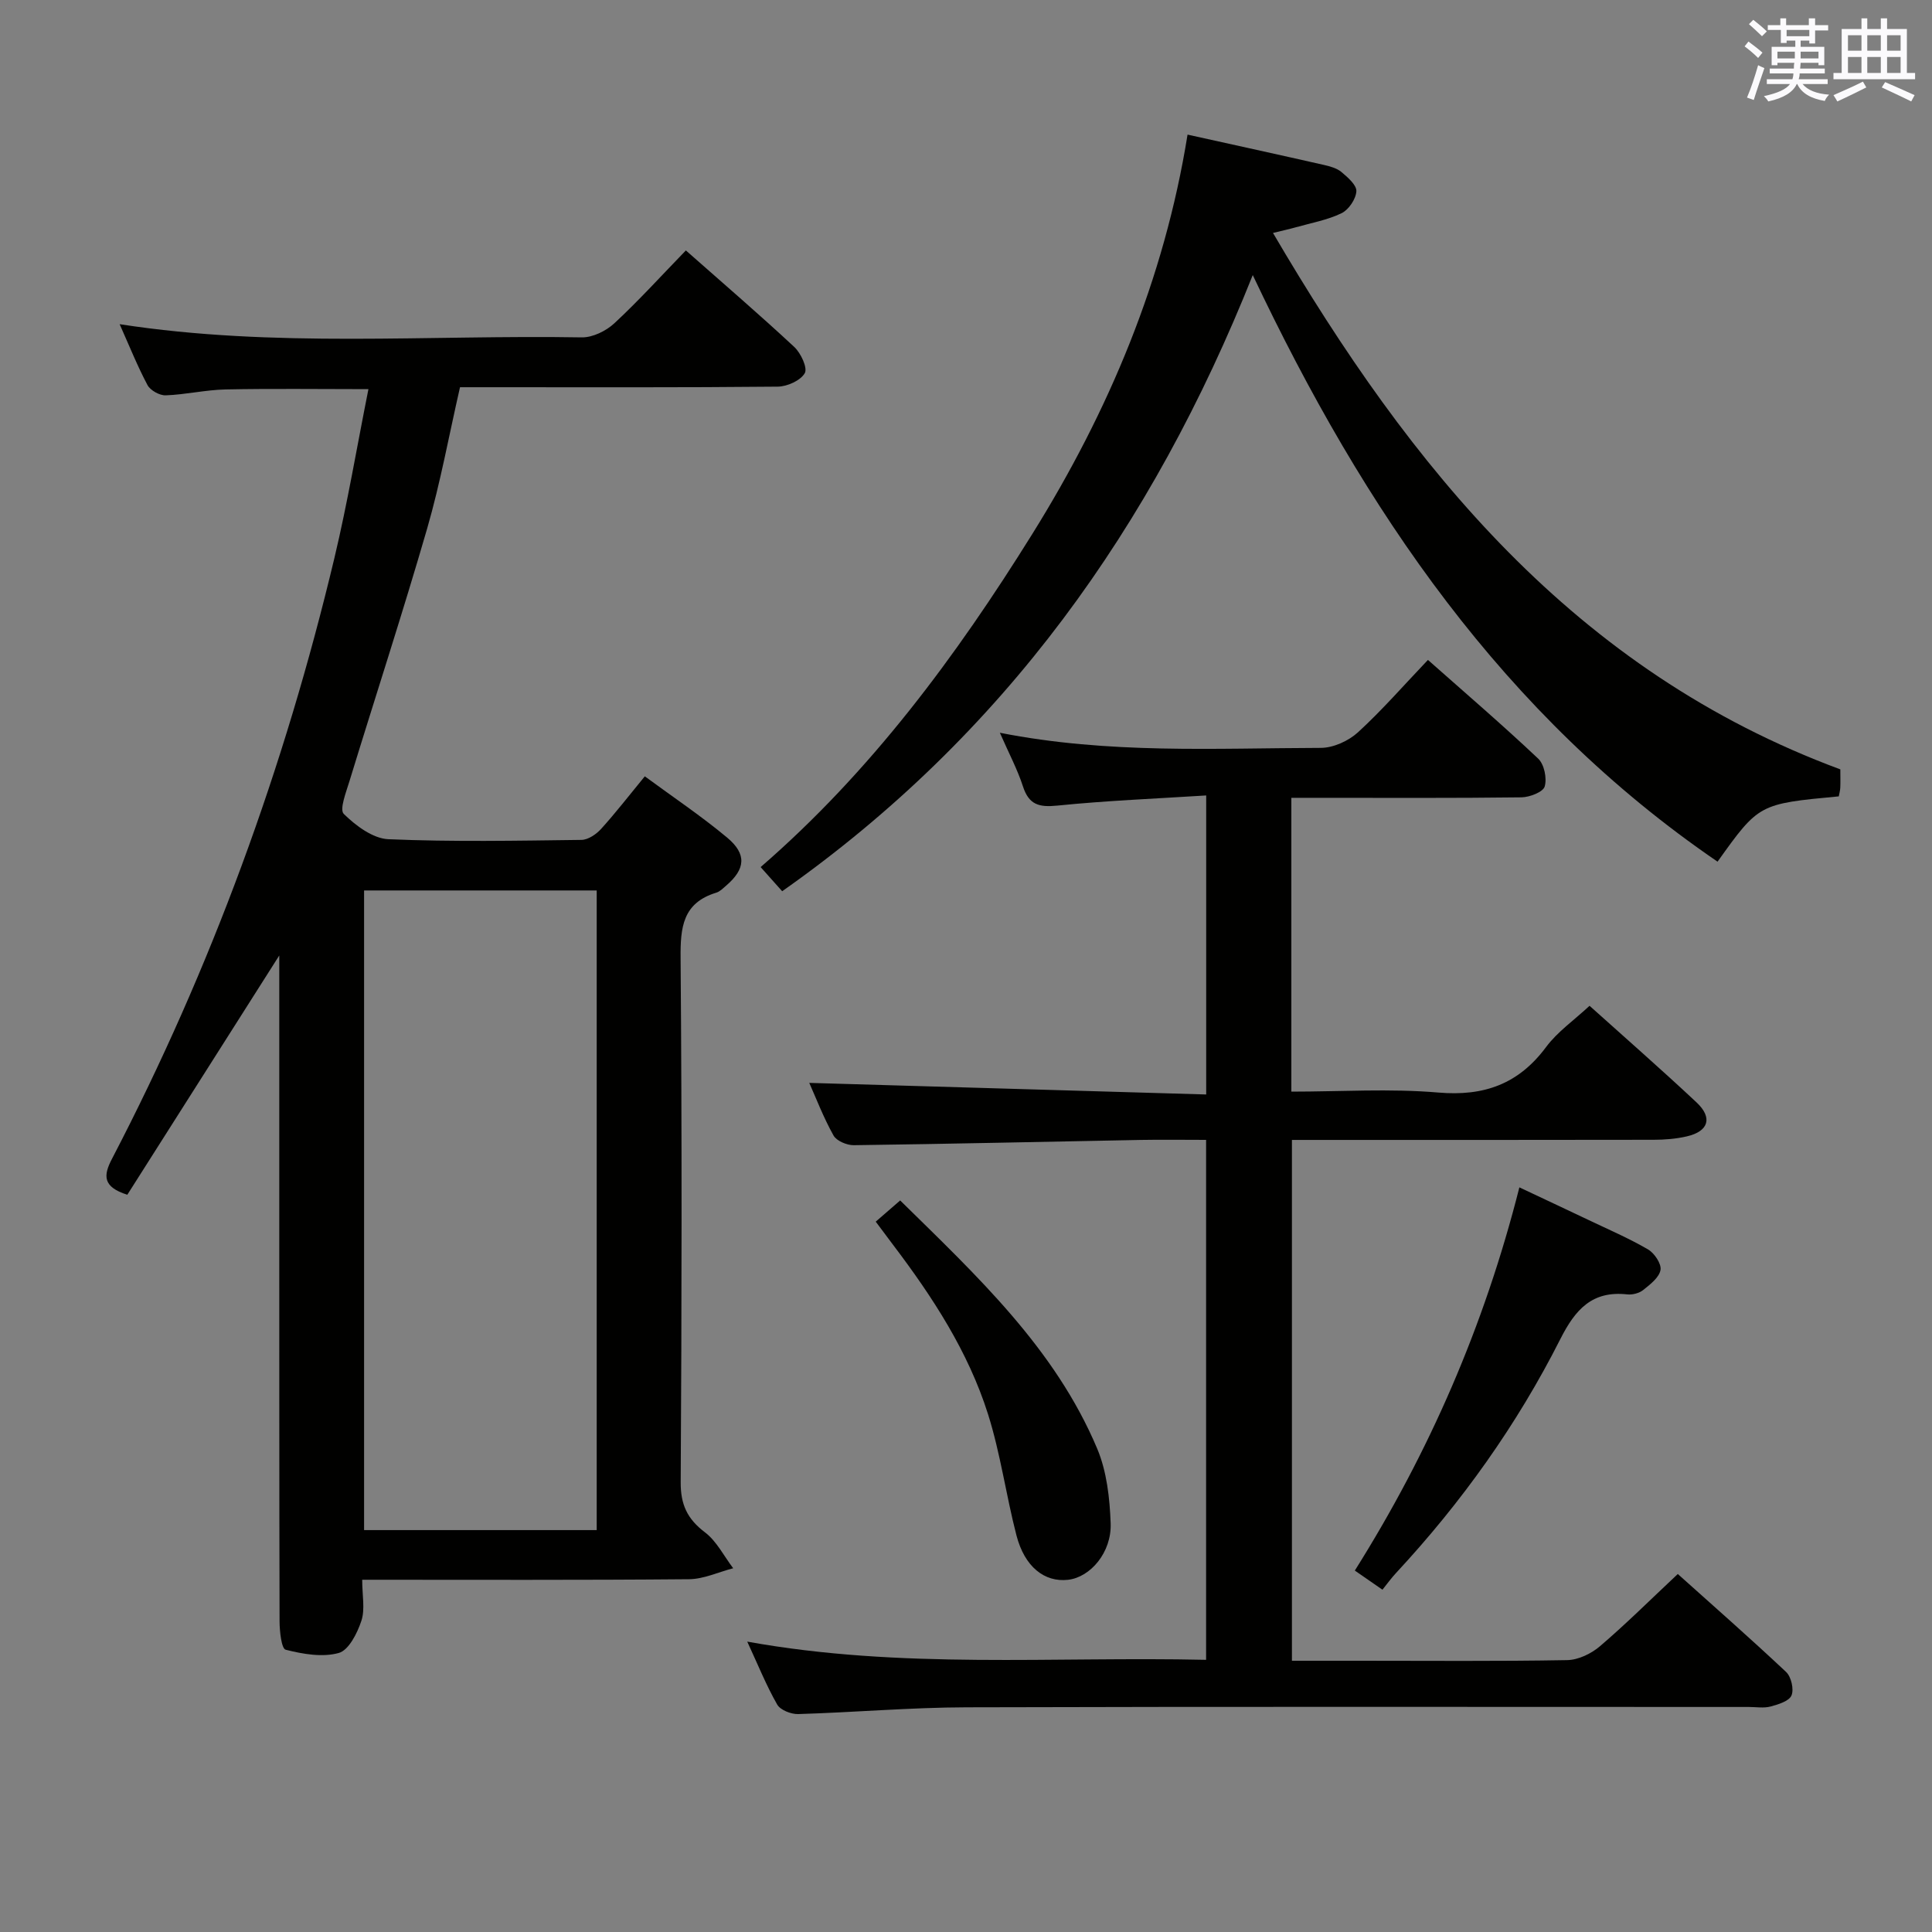 <svg enable-background="new 0 0 400 400" viewBox="0 0 400 400" xmlns="http://www.w3.org/2000/svg"><rect x="0" y="0" width="400" height="400" fill="#808080" stroke="none"/><g fill="#010100"><path d="m74.99 327.07c0 3.27.62 6.12-.17 8.5-.84 2.55-2.61 6.08-4.68 6.66-3.39.94-7.44.23-10.99-.67-.88-.22-1.26-3.81-1.27-5.86-.08-30.66-.05-61.32-.06-91.99 0-13.33 0-26.66 0-39.99 0-1.59 0-3.17 0-5.9-10.98 17.29-21.26 33.48-31.46 49.54-5.14-1.63-4.98-3.98-3.18-7.43 20.59-39.53 35.73-81.1 46.06-124.42 2.72-11.42 4.66-23.03 7.04-34.94-10.4 0-20-.14-29.6.06-4.13.09-8.24 1.07-12.37 1.22-1.26.05-3.18-1.02-3.77-2.12-2.09-3.93-3.75-8.09-5.77-12.61 32.1 4.96 63.93 2.18 95.67 2.73 2.27.04 5.05-1.33 6.77-2.93 5.1-4.74 9.79-9.92 14.79-15.07 7.83 6.92 15.27 13.3 22.44 19.98 1.37 1.27 2.8 4.35 2.18 5.43-.88 1.53-3.63 2.77-5.6 2.79-19.99.2-39.99.12-59.99.12-1.81 0-3.63 0-5.79 0-2.28 9.95-4.05 19.74-6.8 29.25-5.07 17.52-10.75 34.87-16.09 52.32-.69 2.27-2.11 5.86-1.17 6.78 2.48 2.43 6.02 5.09 9.23 5.23 13.31.57 26.65.31 39.98.14 1.37-.02 3.04-1.15 4.04-2.25 3.01-3.32 5.76-6.88 9.07-10.91 5.74 4.23 11.63 8.17 17.04 12.68 4.13 3.44 3.79 6.54-.22 9.97-.63.54-1.27 1.21-2.03 1.44-6.94 2.12-7.44 7.17-7.38 13.54.29 36.16.24 72.32.02 108.48-.03 4.69 1.37 7.64 5.02 10.41 2.43 1.84 3.93 4.92 5.85 7.44-3.06.79-6.11 2.25-9.17 2.27-22.29.2-44.59.11-67.64.11zm48.55-10.28c0-44.46 0-88.45 0-132.43-16.3 0-32.21 0-48.16 0v132.43z"/><path d="m295.64 136.63c7.77 6.88 15.46 13.48 22.82 20.43 1.26 1.19 1.85 4.08 1.35 5.78-.34 1.15-3.11 2.21-4.8 2.24-13.99.18-27.99.1-41.99.1-1.79 0-3.58 0-5.66 0v60.83c10.23 0 20.39-.67 30.43.19 9.49.81 16.62-1.77 22.31-9.42 2.34-3.15 5.74-5.51 9-8.54 7.13 6.41 14.75 13.07 22.14 19.99 3.4 3.18 2.51 6-1.98 7.04-2.24.52-4.6.71-6.91.71-24.82.05-49.65.03-74.87.03v107.83h13.99c14.33 0 28.66.13 42.99-.13 2.31-.04 4.99-1.33 6.8-2.88 5.43-4.64 10.51-9.7 16.11-14.95 7.2 6.46 14.93 13.24 22.42 20.28 1.06 1 1.66 3.59 1.12 4.86-.5 1.19-2.75 1.87-4.35 2.3-1.4.37-2.98.09-4.48.09-53.99 0-107.98-.09-161.96.07-11.62.03-23.24 1.05-34.87 1.4-1.47.04-3.69-.83-4.34-1.97-2.26-3.96-3.98-8.23-6.2-13.03 31.89 5.76 63.33 3.05 95 3.77 0-36.08 0-71.62 0-107.65-4.61 0-9.07-.07-13.52.01-19.8.37-39.61.83-59.41 1.09-1.44.02-3.58-.88-4.21-2.01-2.09-3.74-3.63-7.78-5.02-10.89 27.2.8 54.52 1.6 82.18 2.4 0-21 0-40.9 0-61.91-10.4.66-20.64 1.07-30.82 2.1-3.77.38-5.87-.15-7.11-3.95-1.15-3.55-2.93-6.89-4.79-11.13 22.57 4.45 44.55 3.18 66.46 3.13 2.6-.01 5.73-1.44 7.68-3.22 5-4.58 9.49-9.75 14.49-14.99z"/><path d="m381.02 159.29c0 1.47.04 2.63-.01 3.78-.03.63-.21 1.25-.31 1.81-16.54 1.55-16.54 1.55-25.1 13.52-44.25-30.25-73.15-72.68-96.23-121.45-20.81 52.2-51.58 95.31-97.43 127.57-1.39-1.56-2.81-3.15-4.46-5 22.83-19.77 40.48-43.64 56.25-68.97 15.84-25.43 27.32-52.68 32.14-82.68 9.8 2.17 19.01 4.18 28.2 6.27 1.28.29 2.7.67 3.67 1.48 1.3 1.1 3.16 2.7 3.08 3.98-.1 1.62-1.58 3.82-3.06 4.54-2.93 1.42-6.27 2.01-9.44 2.91-1.39.39-2.8.7-4.76 1.18 28.52 48.67 62.46 90.67 117.46 111.06z"/><path d="m286.22 329.13c-2.13-1.47-3.72-2.58-5.72-3.96 15.43-24.53 26.82-50.69 34.07-79.34 4.99 2.35 9.58 4.5 14.16 6.68 4.19 2 8.48 3.84 12.48 6.17 1.32.77 2.81 2.99 2.58 4.26-.28 1.56-2.14 2.99-3.58 4.14-.83.66-2.23 1.03-3.3.91-7.29-.81-10.77 3.14-13.86 9.25-8.96 17.73-20.43 33.8-33.96 48.37-1 1.07-1.87 2.27-2.87 3.52z"/><path d="m181.31 252.93c1.89-1.64 3.36-2.92 5.06-4.39 15.89 15.62 32.05 30.62 40.79 51.38 1.99 4.73 2.6 10.26 2.79 15.47.22 6.03-4.21 11.17-8.82 11.69-4.88.55-8.99-2.68-10.68-9.18-2.16-8.33-3.31-16.96-5.9-25.14-4.1-12.95-11.48-24.25-19.64-35.02-1.09-1.44-2.17-2.89-3.6-4.81z"/></g><path d="m361.2 9.6.8-1c.9.7 1.9 1.4 2.9 2.3l-.9 1.1c-1-1-2-1.8-2.8-2.4zm.5 10.6c.9-2.1 1.6-4.3 2.3-6.7.4.2.8.4 1.3.6-.7 2.1-1.5 4.3-2.2 6.6zm.4-15.2.9-.9c1 .8 2 1.6 2.8 2.4l-1 1c-.9-.9-1.8-1.7-2.7-2.5zm12.5-1.2h1.2v1.4h2.7v1.1h-2.7v2.7h-1.2v-.6h-1.8v1.3h4.9v3.8h-1.2v-.5h-3.7c0 .4-.1.9-.1 1.2h5.1v1h-5.2c0 .5-.1.9-.2 1.2h6v1h-5.2c1.1 1.3 2.9 2 5.5 2.2-.4.4-.7.8-.9 1.3-2.9-.5-4.8-1.6-5.7-3.5h-.1c-.8 1.7-2.7 2.9-5.9 3.6-.2-.4-.6-.8-.9-1.1 2.8-.6 4.6-1.4 5.4-2.5h-4.8v-1h5.3c.1-.3.2-.7.2-1.2h-4.9v-1h5c0-.4 0-.8.1-1.2h-3.5v.5h-1.2v-3.8h4.9v-1.3h-1.8v.5h-1.2v-2.7h-2.7v-1h2.6v-1.4h1.2v1.4h4.7v-1.4zm-6.6 8.3h3.6c0-.4 0-.9 0-1.4h-3.6zm1.9-4.6h4.7v-1.3h-4.7zm6.6 3.2h-3.7v1.4h3.7z" fill="#fbfafc"/><path d="m385.3 3.8h1.3v2.2h2.8v-2.2h1.3v2.2h4.1v9.1h1.7v1.3h-16.9v-1.3h1.7v-9.1h4.1v-2.2zm.4 13.1.7 1.2c-1.8.9-3.8 1.9-6 2.9-.2-.4-.5-.8-.8-1.3 2.3-1 4.3-1.9 6.1-2.8zm-3.1-6.4h2.8v-3.2h-2.8zm0 4.6h2.8v-3.3h-2.8zm4-4.6h2.8v-3.2h-2.8zm0 4.6h2.8v-3.3h-2.8zm3.7 1.9c2.1.9 4.1 1.8 6.1 2.7l-.7 1.3c-2.2-1.1-4.2-2-6.1-2.9zm3.2-9.7h-2.8v3.2h2.8zm-2.8 7.8h2.8v-3.3h-2.8z" fill="#fbfafc"/></svg>